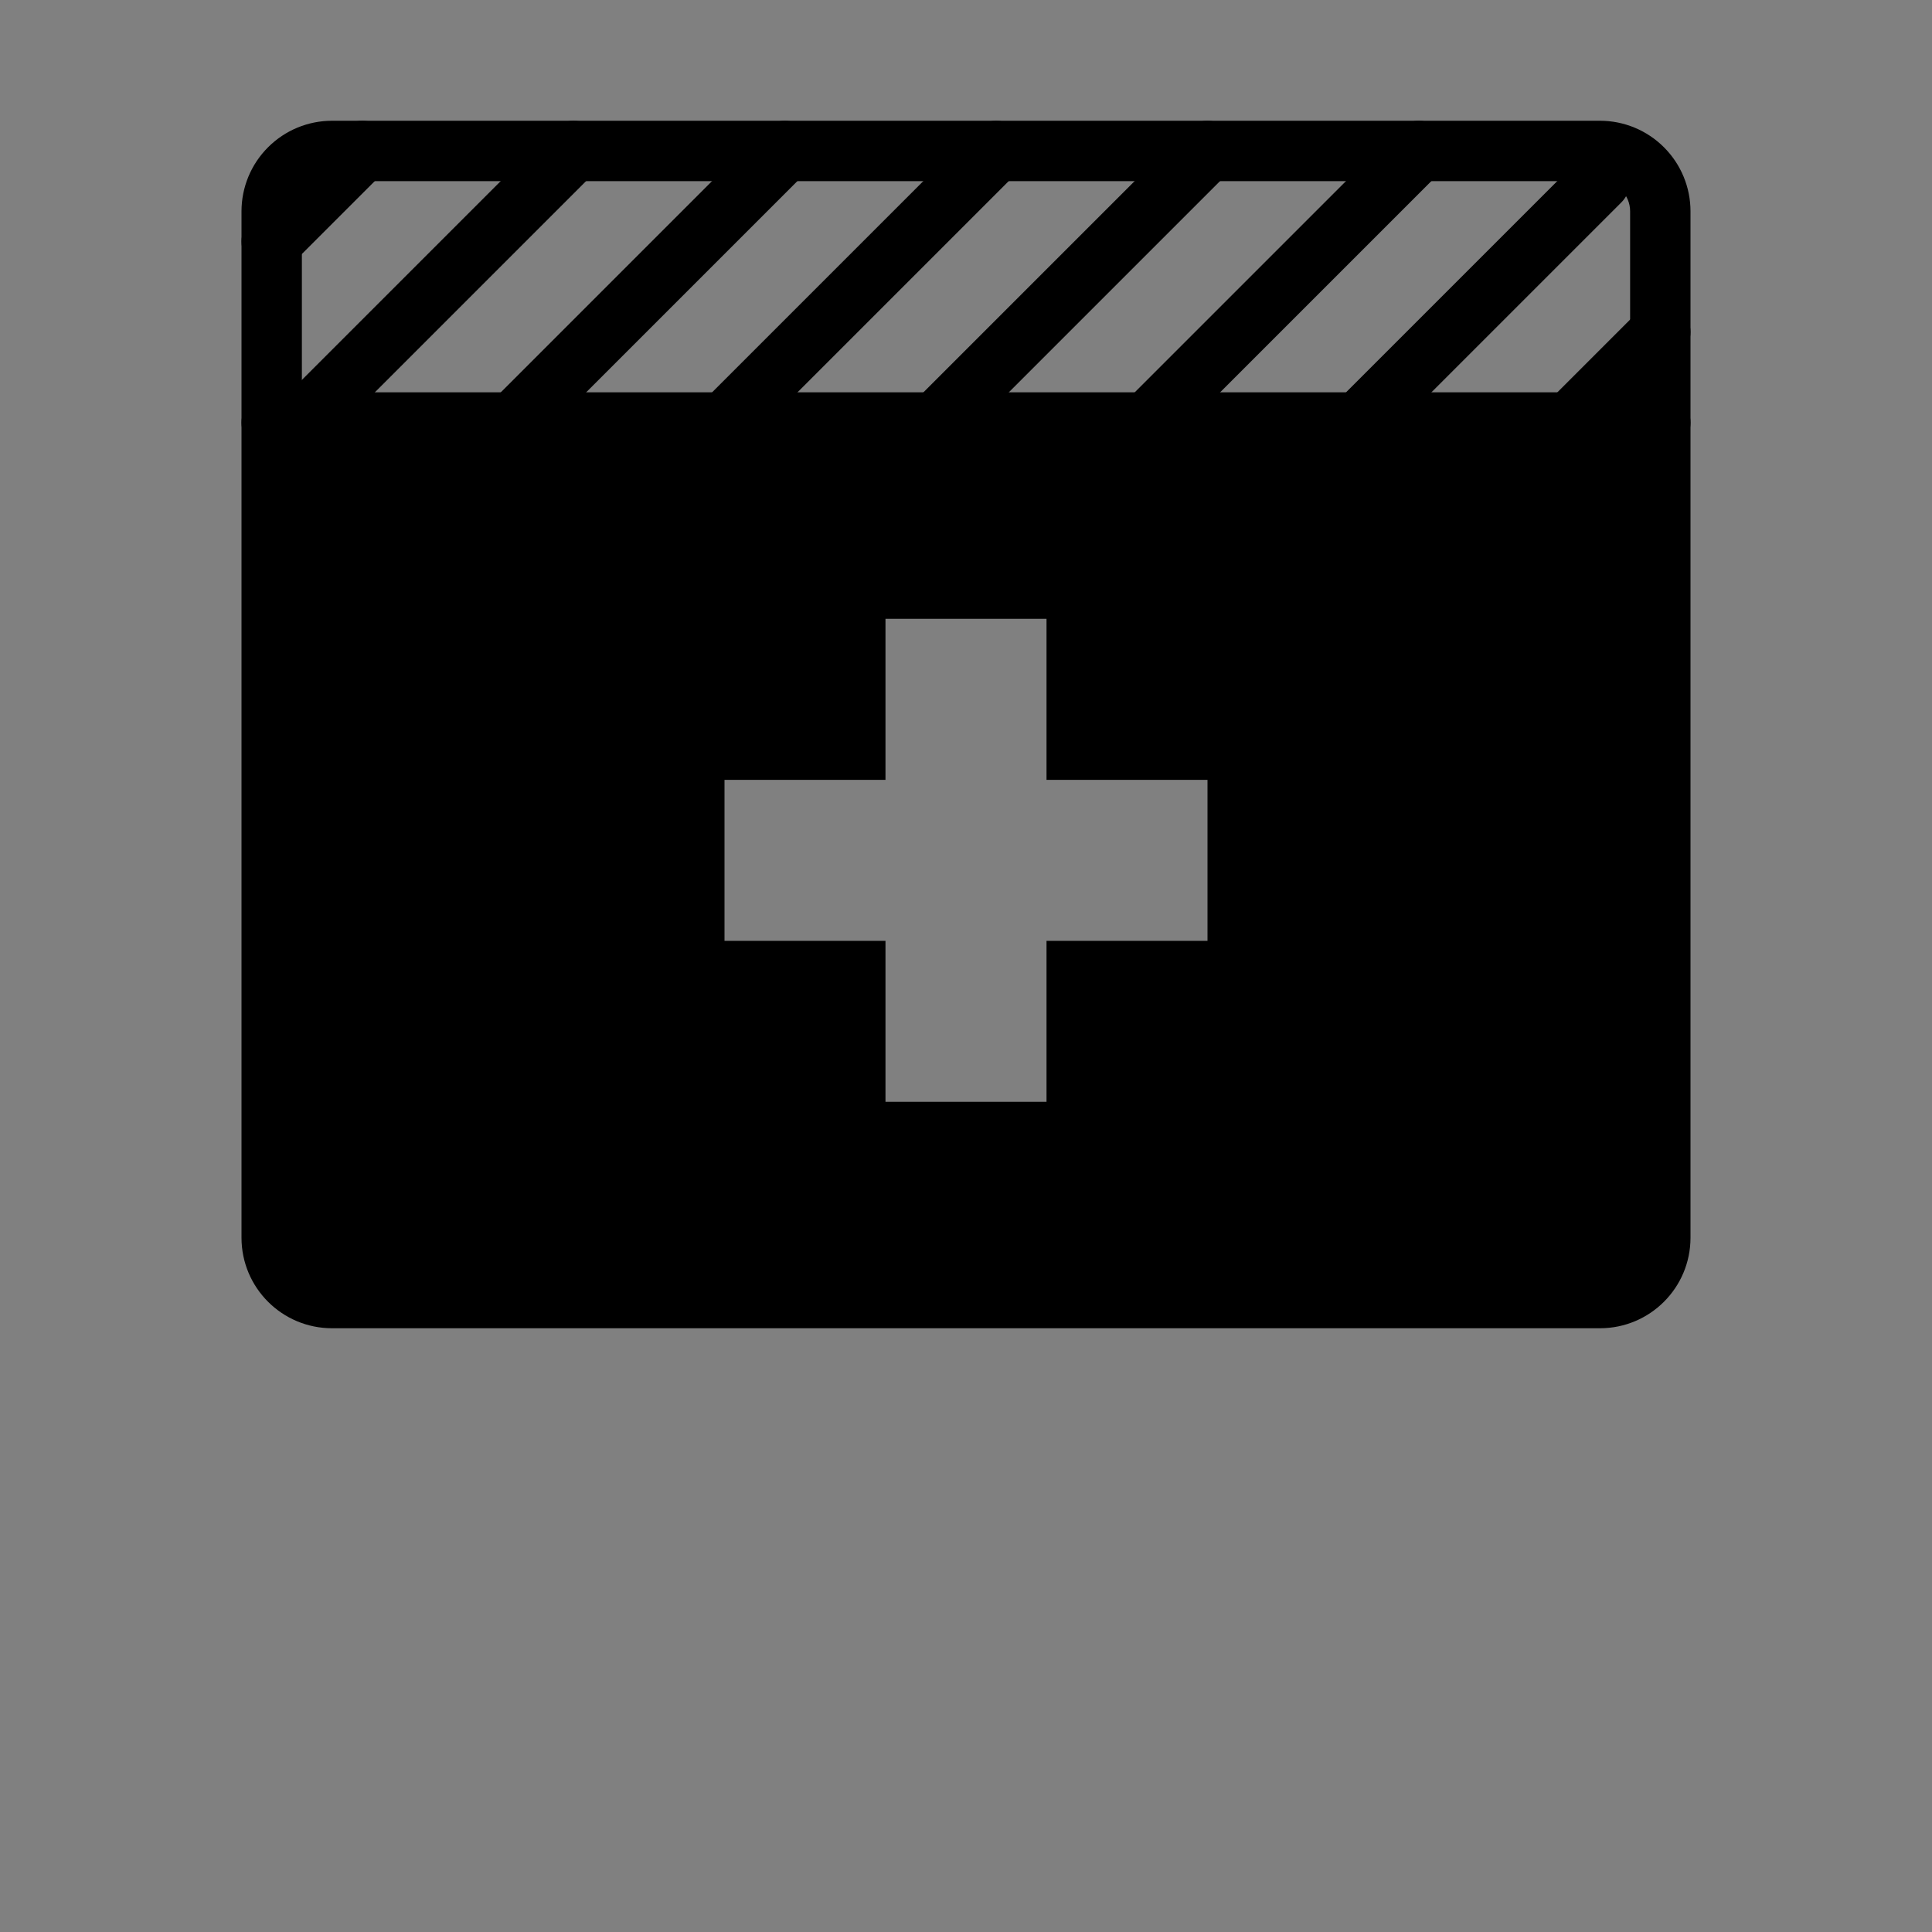 <svg version="1.1" id="Layer_1" xmlns:serif="http://www.serif.com/"
	 xmlns="http://www.w3.org/2000/svg" xmlns:xlink="http://www.w3.org/1999/xlink" x="100px" y="100px" width="400px" height="400px"
	 viewBox="50 50 400 400" enable-background="new 50 50 400 400" xml:space="preserve">
<rect x="50" y="50" width="400" height="400" fill="#808080" stroke="none"/>
<path d="M400,93.75c0-4.975-1.975-9.744-5.494-13.256C390.994,76.975,386.225,75,381.25,75c-47.318,0-215.181,0-262.5,0
	c-4.975,0-9.744,1.975-13.256,5.494C101.975,84.006,100,88.775,100,93.75c0,16.575,0,43.75,0,43.75c0,3.45,2.8,6.25,6.25,6.25h287.5
	c3.45,0,6.25-2.8,6.25-6.25V93.75z M387.5,93.75v37.5h-275v-37.5c0-1.656,0.656-3.25,1.831-4.419
	c1.169-1.175,2.763-1.831,4.419-1.831c47.319,0,215.182,0,262.5,0c1.656,0,3.25,0.656,4.419,1.831
	C386.844,90.5,387.5,92.094,387.5,93.75z"/>
<path d="M110.669,104.419l18.75-18.75c2.438-2.438,2.438-6.4,0-8.838s-6.4-2.438-8.838,0l-18.75,18.75
	c-2.438,2.438-2.438,6.4,0,8.838S108.231,106.856,110.669,104.419z"/>
<path d="M116.919,141.919l56.25-56.25c2.438-2.438,2.438-6.4,0-8.838s-6.4-2.438-8.838,0l-56.25,56.25
	c-2.438,2.438-2.438,6.4,0,8.838S114.481,144.356,116.919,141.919z"/>
<path d="M160.669,141.919l56.25-56.25c2.438-2.438,2.438-6.4,0-8.838s-6.4-2.438-8.838,0l-56.25,56.25
	c-2.438,2.438-2.438,6.4,0,8.838S158.231,144.356,160.669,141.919z"/>
<path d="M204.419,141.919l56.25-56.25c2.438-2.438,2.438-6.4,0-8.838s-6.4-2.438-8.838,0l-56.25,56.25
	c-2.438,2.438-2.438,6.4,0,8.838S201.981,144.356,204.419,141.919L204.419,141.919z"/>
<path d="M248.169,141.919l56.25-56.25c2.438-2.438,2.438-6.4,0-8.838s-6.4-2.438-8.838,0l-56.25,56.25
	c-2.438,2.438-2.438,6.4,0,8.838S245.731,144.356,248.169,141.919L248.169,141.919z"/>
<path d="M291.919,141.919l56.25-56.25c2.438-2.438,2.438-6.4,0-8.838s-6.4-2.438-8.838,0l-56.25,56.25
	c-2.438,2.438-2.438,6.4,0,8.838S289.481,144.356,291.919,141.919z"/>
<path d="M335.669,141.919l50-50c2.438-2.438,2.438-6.4,0-8.838s-6.4-2.438-8.838,0l-50,50c-2.438,2.438-2.438,6.4,0,8.838
	S333.231,144.356,335.669,141.919z"/>
<path d="M379.419,141.919l18.75-18.75c2.438-2.438,2.438-6.4,0-8.838s-6.4-2.438-8.838,0l-18.75,18.75
	c-2.438,2.438-2.438,6.4,0,8.838S376.981,144.356,379.419,141.919z"/>
<path fill="#FFFFFF" d="M266.667,211.458"/>
<path fill="#FFFFFF" d="M266.667,244.793"/>
<path fill="#FFFFFF" d="M266.667,211.459"/>
<path d="M393.75,131.25h-287.5c-3.45,0-6.25,2.8-6.25,6.25v168.75c0,10.36,8.39,18.75,18.75,18.75h262.5
	c10.36,0,18.75-8.39,18.75-18.75V137.5C400,134.05,397.2,131.25,393.75,131.25z M300,244.79h-33.33v33.33h-33.34v-33.33H200v-33.33
	h33.33v-33.34h33.34v33.34H300V244.79z"/>
</svg>
